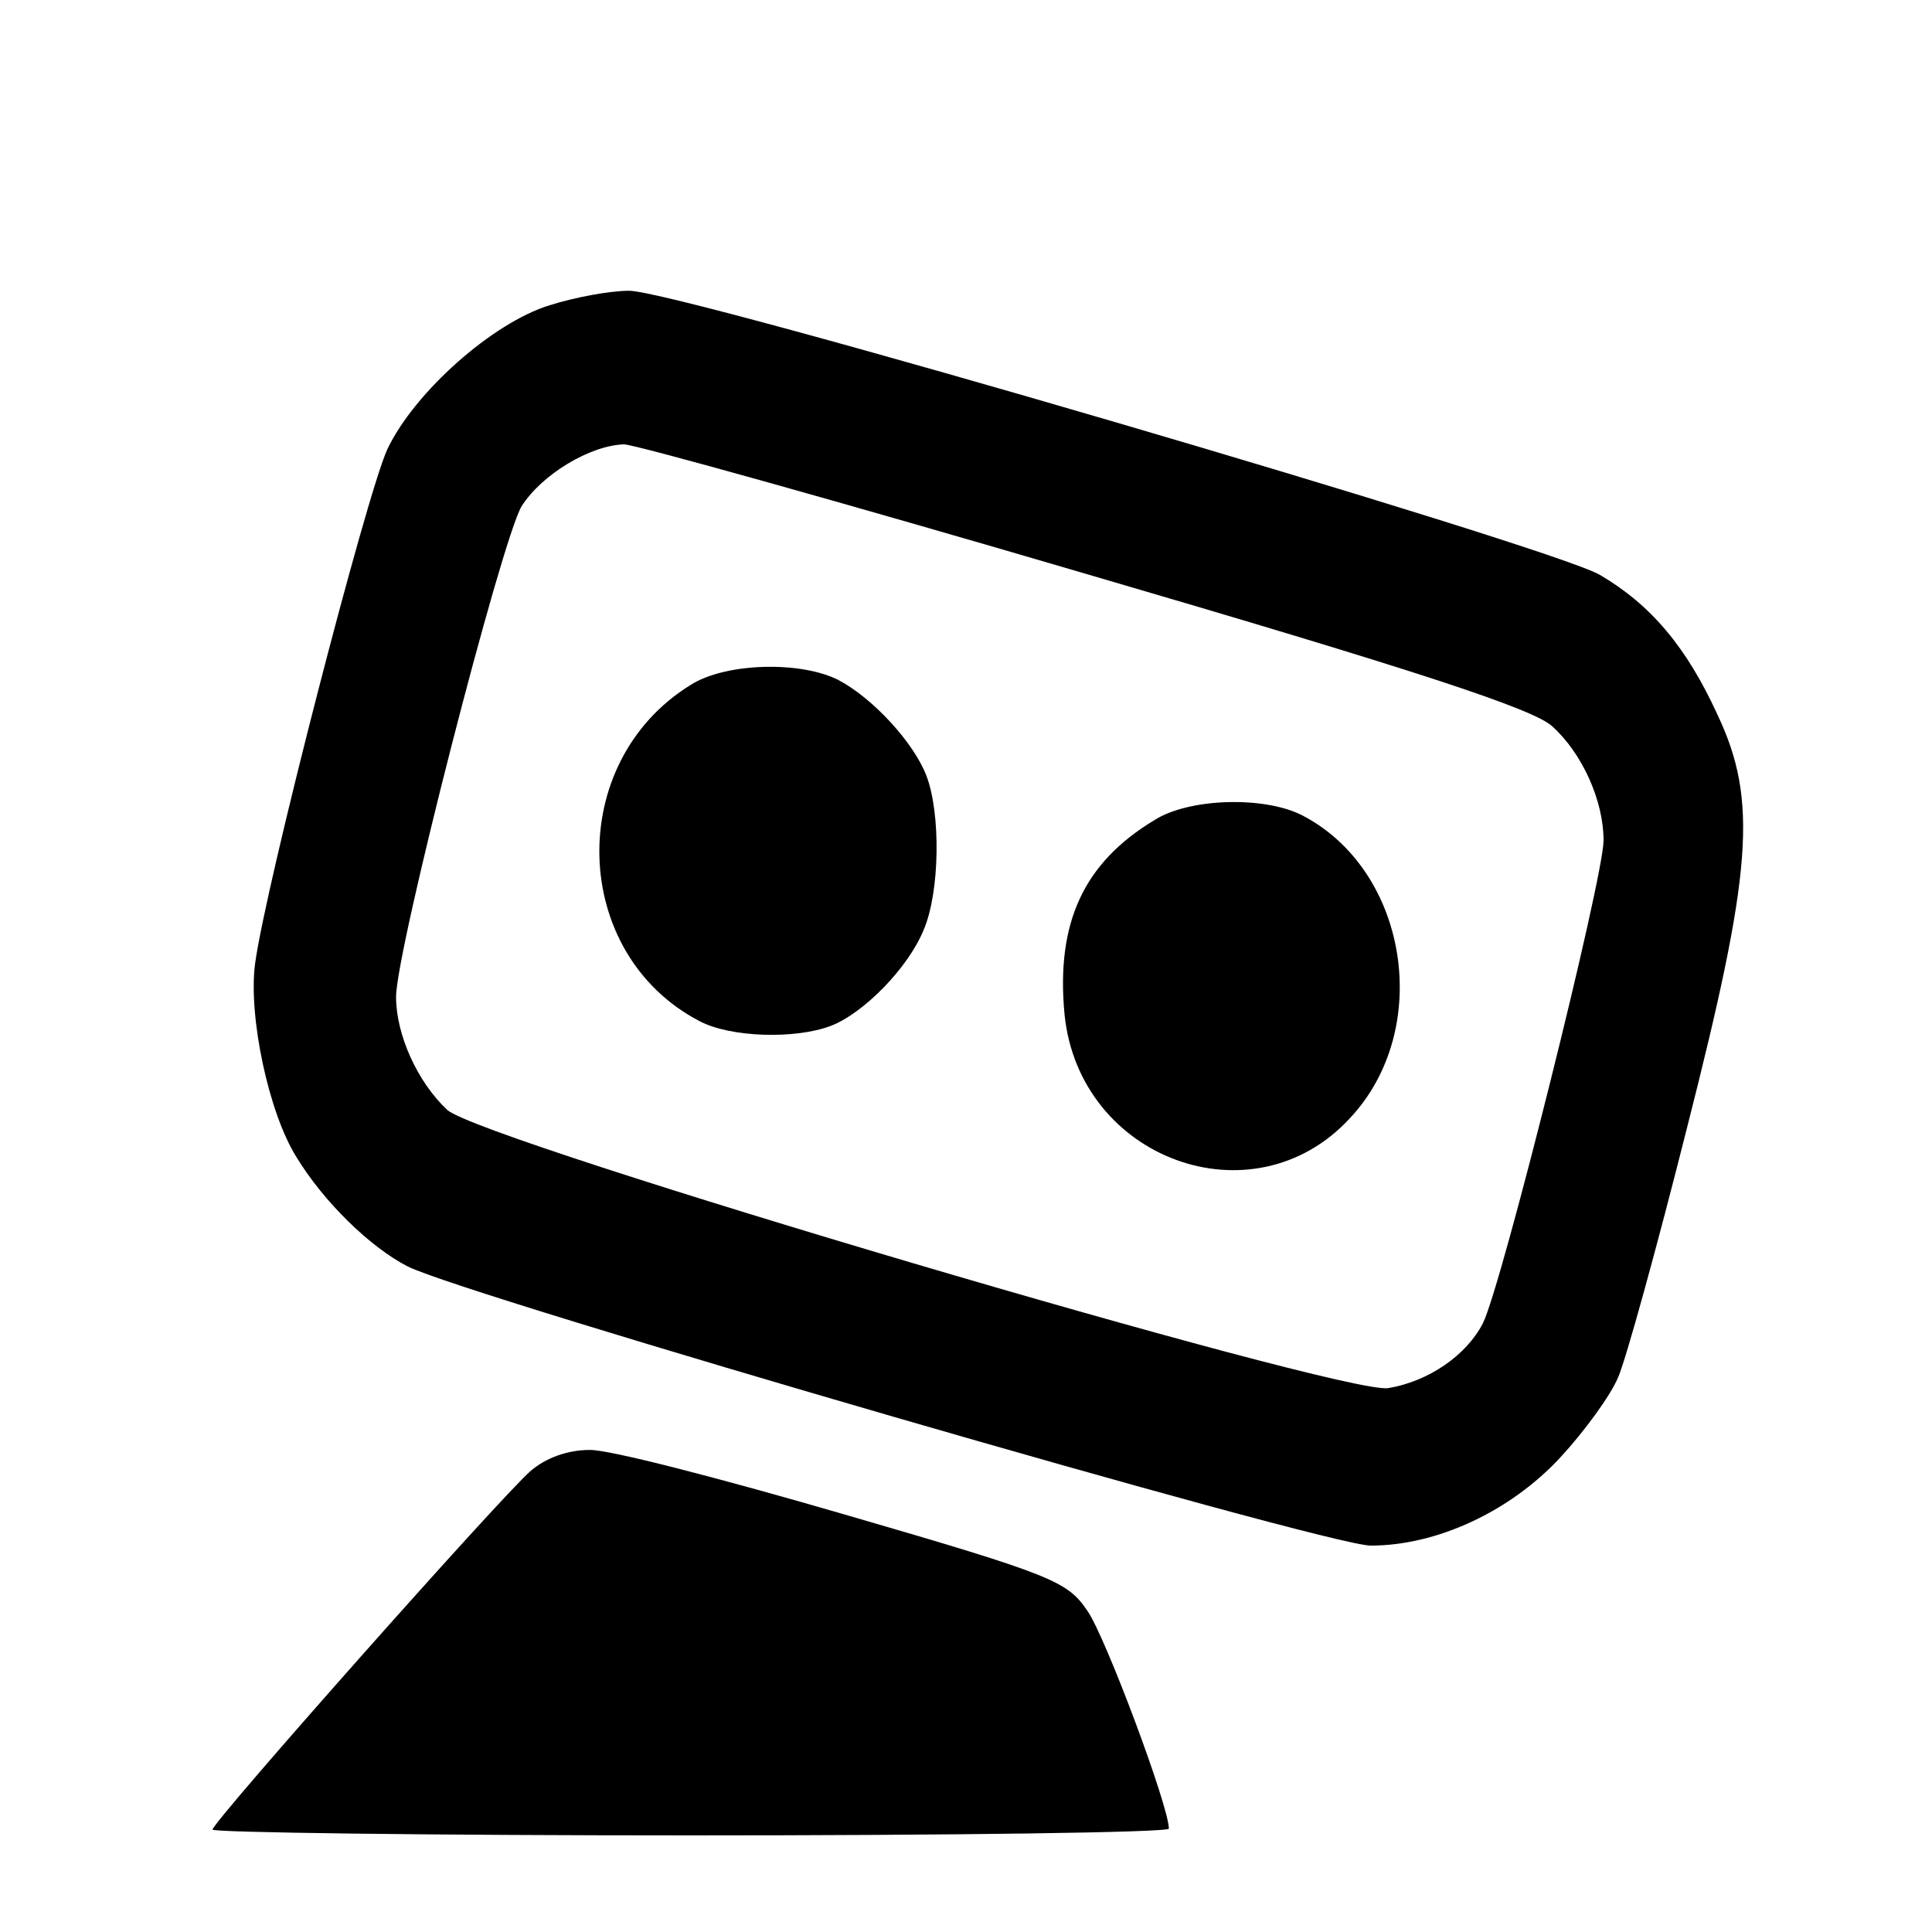 <?xml version="1.0" standalone="no"?>
<!DOCTYPE svg PUBLIC "-//W3C//DTD SVG 20010904//EN"
 "http://www.w3.org/TR/2001/REC-SVG-20010904/DTD/svg10.dtd">
<svg version="1.0" xmlns="http://www.w3.org/2000/svg"
 width="200pt" height="200pt" viewBox="0 0 200 200"
 preserveAspectRatio="xMidYMid meet">

<g transform="translate(0,200) scale(0.1,-0.1)"
fill="#000000" stroke="none">
<path d="M569 1684 c-59 -18 -140 -90 -168 -149 -22 -48 -126 -451 -137 -533
-7 -54 14 -154 43 -200 28 -46 76 -93 115 -113 59 -30 951 -289 997 -289 68 0
144 35 196 91 25 27 52 64 60 83 8 18 40 134 71 257 68 267 74 340 32 429 -32
70 -69 114 -122 145 -52 30 -956 295 -1005 294 -20 0 -57 -7 -82 -15z m555
-278 c342 -100 464 -140 483 -158 31 -28 53 -77 53 -118 0 -39 -106 -463 -125
-500 -17 -33 -56 -60 -98 -67 -48 -7 -939 256 -974 288 -31 29 -53 78 -53 117
0 48 109 473 130 508 21 33 71 63 106 64 11 0 226 -60 478 -134z"/>
<path d="M715 1291 c-130 -80 -125 -278 9 -348 32 -17 99 -19 136 -5 34 13 80
60 96 99 17 39 18 121 3 160 -13 34 -55 80 -91 99 -39 20 -117 18 -153 -5z"/>
<path d="M1195 1151 c-73 -44 -102 -106 -93 -201 15 -150 195 -216 295 -108
87 92 61 257 -49 314 -39 20 -117 18 -153 -5z"/>
<path d="M549 477 c-31 -27 -329 -363 -329 -371 0 -3 223 -6 495 -6 272 0 495
3 495 7 0 23 -65 197 -84 225 -21 31 -34 37 -251 100 -127 37 -246 68 -265 67
-22 0 -45 -8 -61 -22z"/>
</g>
</svg>
